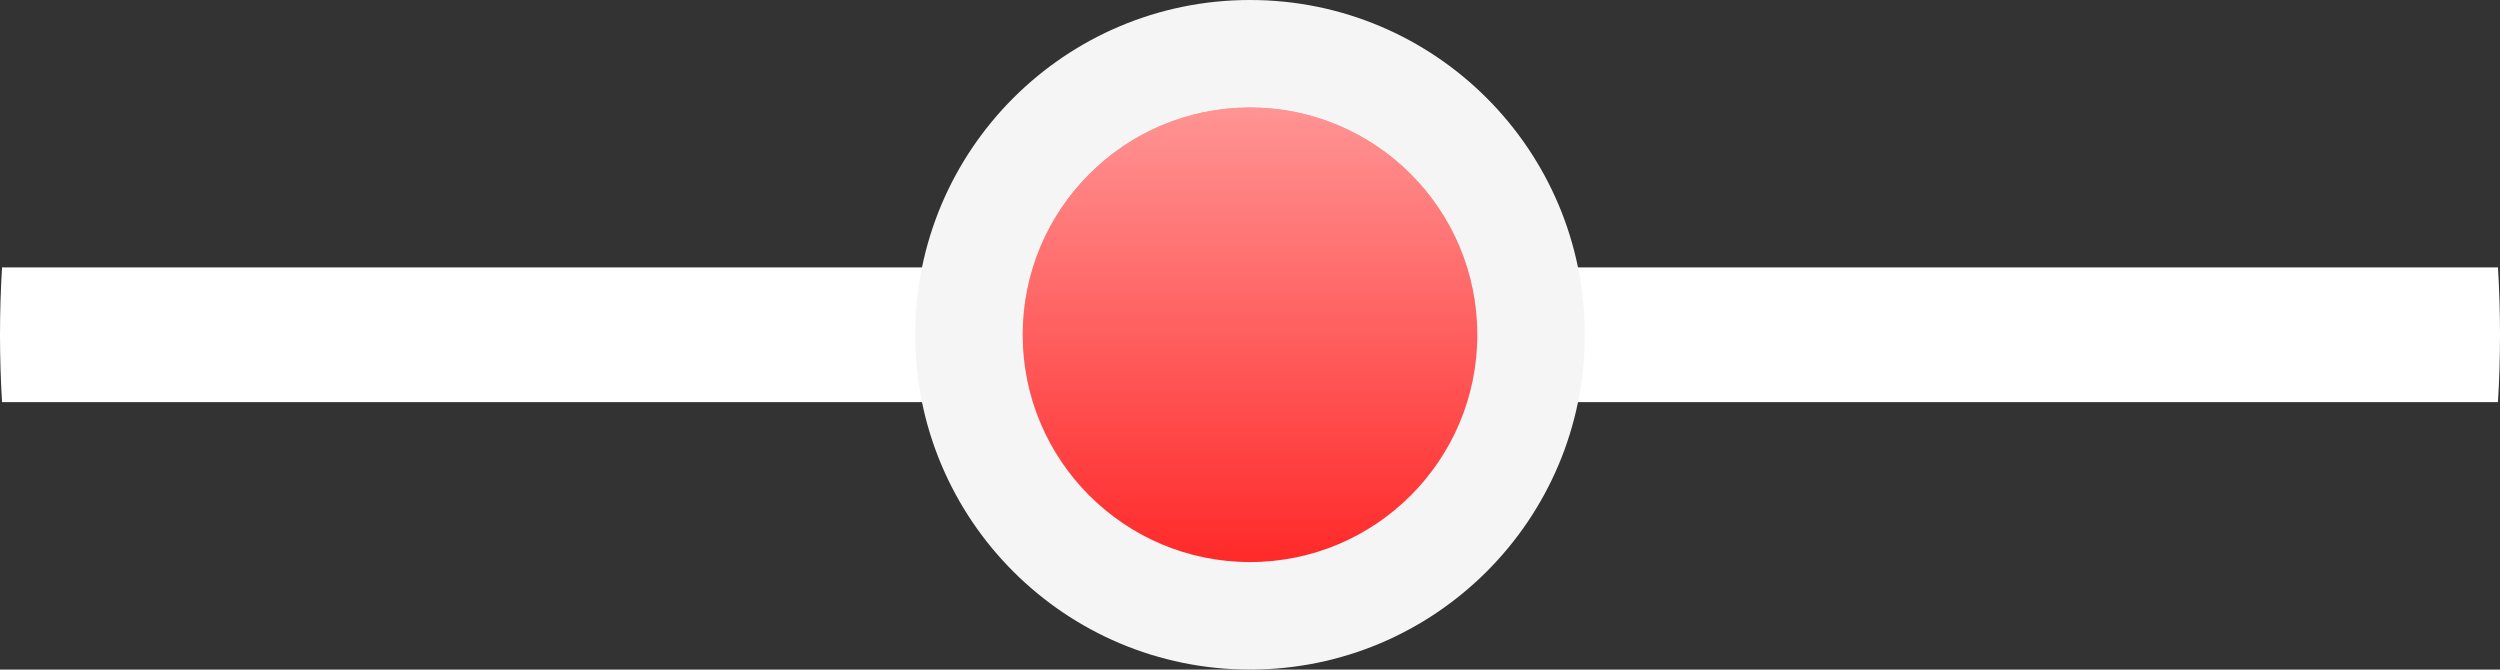 <?xml version="1.0" encoding="UTF-8" standalone="no"?>
<svg
   xmlns:dc="http://purl.org/dc/elements/1.1/"
   xmlns:cc="http://creativecommons.org/ns#"
   xmlns:rdf="http://www.w3.org/1999/02/22-rdf-syntax-ns#"
   xmlns:svg="http://www.w3.org/2000/svg"
   xmlns="http://www.w3.org/2000/svg"
   xmlns:sodipodi="http://sodipodi.sourceforge.net/DTD/sodipodi-0.dtd"
   xmlns:inkscape="http://www.inkscape.org/namespaces/inkscape"
   enable-background="new 0 0 512 512"
   id="Layer_1"
   version="1.1"
   viewBox="0 0 367.4 98.4"
   xml:space="preserve"
   sodipodi:docname="Paddle.svg"
   width="367.4"
   height="98.4"
   inkscape:version="0.92.4 (5da689c313, 2019-01-14)"><rect x="0" y="0" width="367.4" height="98.4" fill="#333333" stroke="none"/><defs
     id="defs766" /><sodipodi:namedview
     pagecolor="#ffffff"
     bordercolor="#666666"
     borderopacity="1"
     objecttolerance="10"
     gridtolerance="10"
     guidetolerance="10"
     inkscape:pageopacity="0"
     inkscape:pageshadow="2"
     inkscape:window-width="640"
     inkscape:window-height="480"
     id="namedview764"
     showgrid="false"
     fit-margin-top="0"
     fit-margin-left="0"
     fit-margin-right="0"
     fit-margin-bottom="0"
     inkscape:zoom="0.921875"
     inkscape:cx="140.37617"
     inkscape:cy="39.12559"
     inkscape:window-x="0"
     inkscape:window-y="0"
     inkscape:window-maximized="0"
     inkscape:current-layer="Layer_1" /><linearGradient
     gradientUnits="userSpaceOnUse"
     id="SVGID_1_"
     x1="256"
     x2="256"
     y1="256"
     y2="86"
     gradientTransform="translate(-72.3,-72.3)"><stop
       offset="0"
       style="stop-color:#FFFFFF;stop-opacity:0"
       id="stop734" /><stop
       offset="1"
       style="stop-color:#FFFFFF"
       id="stop736" /></linearGradient><linearGradient
     gradientUnits="userSpaceOnUse"
     id="SVGID_2_"
     x1="256"
     x2="256"
     y1="256"
     y2="426"
     gradientTransform="translate(-72.3,-72.3)"><stop
       offset="0"
       style="stop-color:#FFFFFF;stop-opacity:0"
       id="stop743" /><stop
       offset="1"
       style="stop-color:#FFFFFF"
       id="stop745" /></linearGradient><path
     d="M 367.1,39.3 H 0.3 c -0.2,3.3 -0.3,6.6 -0.3,9.9 0,3.3 0.1,6.6 0.3,9.9 h 366.8 c 0.2,-3.3 0.3,-6.6 0.3,-9.9 0,-3.3 -0.1,-6.6 -0.3,-9.9 z"
     id="path750"
     inkscape:connector-curvature="0"
     style="fill:#ffffff" /><circle
     cx="183.7"
     cy="49.2"
     r="49.2"
     id="circle752"
     style="fill:#f5f5f5" /><circle
     cx="183.7"
     cy="49.2"
     r="33.4"
     id="circle754"
     style="fill:#ff2929" /><linearGradient
     gradientUnits="userSpaceOnUse"
     id="SVGID_3_"
     x1="256"
     x2="256"
     y1="289.448"
     y2="222.552"
     gradientTransform="translate(-72.3,-206.8)"><stop
       offset="0"
       style="stop-color:#FFFFFF;stop-opacity:0"
       id="stop756" /><stop
       offset="1"
       style="stop-color:#FFFFFF;stop-opacity:0.5"
       id="stop758" /></linearGradient><circle
     cx="183.7"
     cy="49.2"
     r="33.4"
     id="circle761"
     style="fill:url(#SVGID_3_)" /></svg>